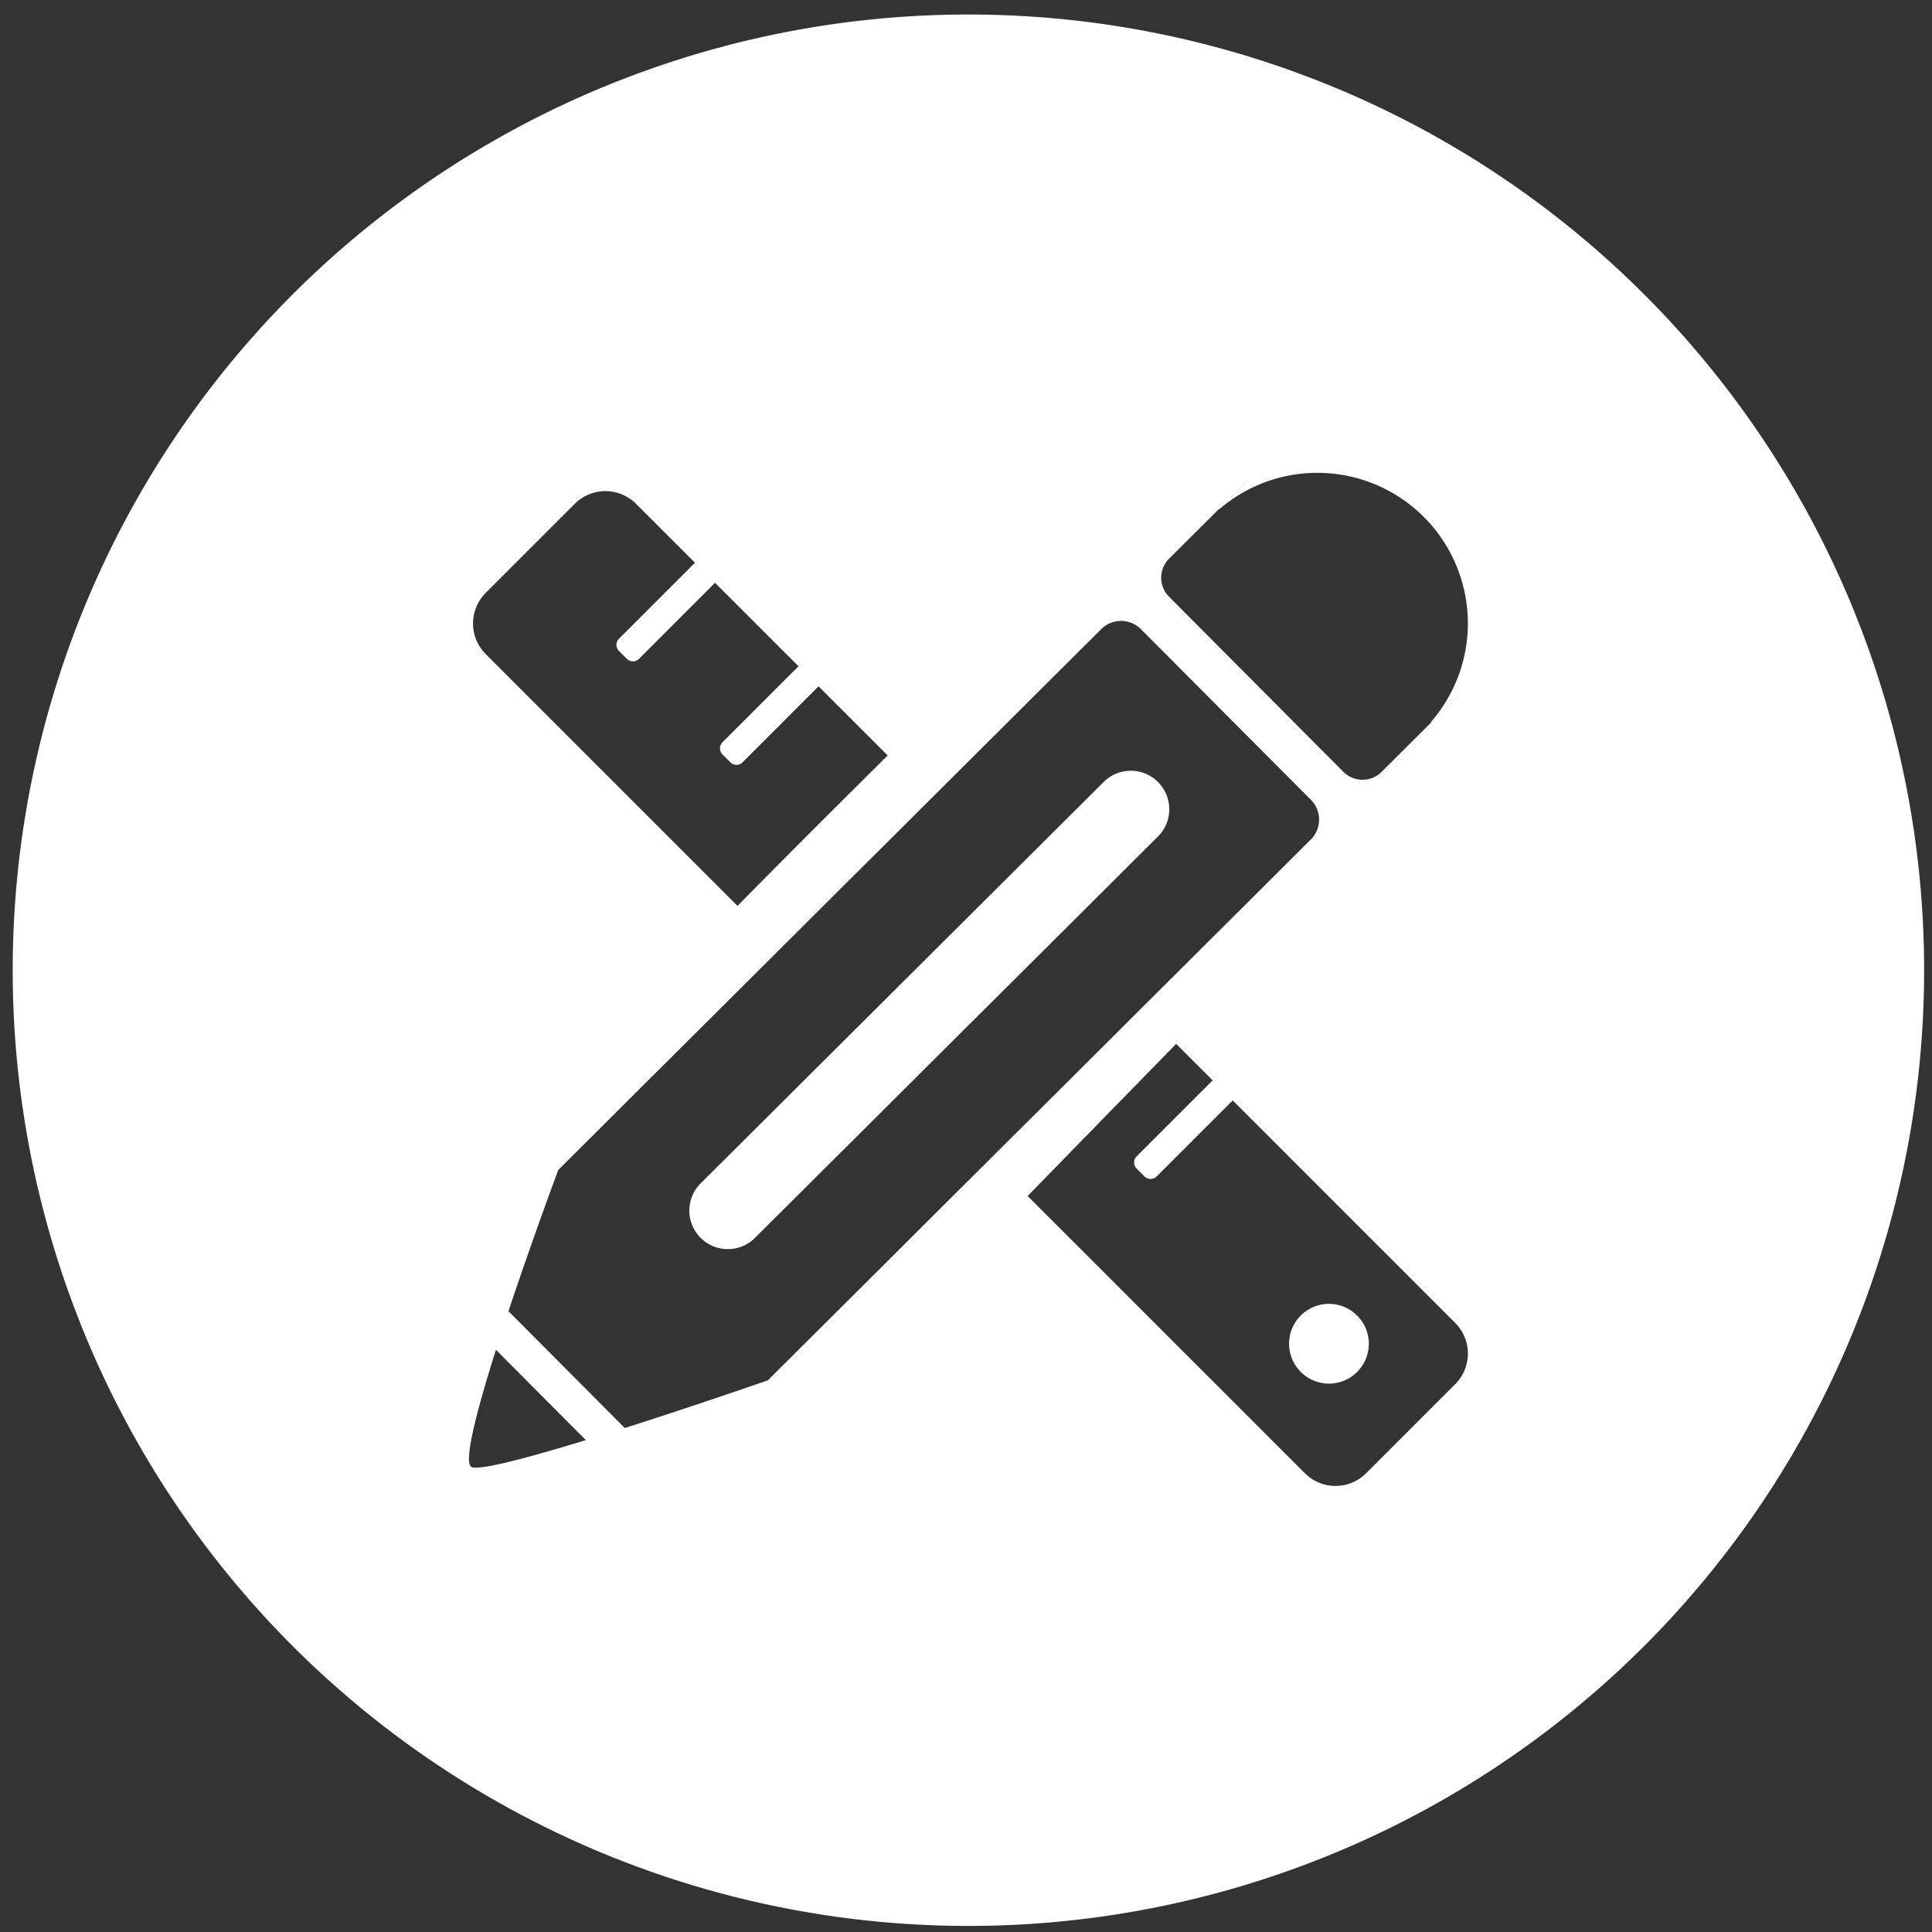 <?xml version="1.0" encoding="UTF-8" standalone="no"?>
<svg
   xmlns:sketch="http://www.bohemiancoding.com/sketch/ns"
   xmlns:dc="http://purl.org/dc/elements/1.1/"
   xmlns:cc="http://creativecommons.org/ns#"
   xmlns:rdf="http://www.w3.org/1999/02/22-rdf-syntax-ns#"
   xmlns:svg="http://www.w3.org/2000/svg"
   xmlns="http://www.w3.org/2000/svg"
   xmlns:sodipodi="http://sodipodi.sourceforge.net/DTD/sodipodi-0.dtd"
   xmlns:inkscape="http://www.inkscape.org/namespaces/inkscape"
   width="168"
   height="168"
   viewBox="0 0 168 168"
   version="1.1"
   id="svg2"
   inkscape:version="0.91 r13725"
   sodipodi:docname="create.svg">
  <rect x="0" y="0" width="168" height="168" fill="#333333" stroke="none"/>
  <sodipodi:namedview
     pagecolor="#ffffff"
     bordercolor="#666666"
     borderopacity="1"
     objecttolerance="10"
     gridtolerance="10"
     guidetolerance="10"
     inkscape:pageopacity="0"
     inkscape:pageshadow="2"
     inkscape:window-width="1301"
     inkscape:window-height="744"
     id="namedview13"
     showgrid="false"
     fit-margin-top="0"
     fit-margin-left="0"
     fit-margin-right="0"
     fit-margin-bottom="0"
     inkscape:zoom="0.70710678"
     inkscape:cx="-16.627902"
     inkscape:cy="8.1674983"
     inkscape:window-x="65"
     inkscape:window-y="24"
     inkscape:window-maximized="1"
     inkscape:current-layer="Group"
     inkscape:snap-bbox="true"
     inkscape:snap-intersection-paths="true"
     inkscape:snap-object-midpoints="true"
     inkscape:bbox-paths="true"
     inkscape:bbox-nodes="true"
     inkscape:snap-bbox-edge-midpoints="true" />
  <title
     id="title4">Slice 1</title>
  <description>Created with Sketch (http://www.bohemiancoding.com/sketch)</description>
  <defs
     id="defs6" />
  <g
     id="Page-1"
     sketch:type="MSPage"
     style="fill:none;fill-rule:evenodd;stroke:none;stroke-width:1"
     transform="translate(64,64)">
    <g
       id="principles"
       sketch:type="MSLayerGroup"
       style="fill:#000000">
      <g
         id="Icon"
         sketch:type="MSShapeGroup">
        <g
           id="Group">
          <path
             style="opacity:1;fill:#ffffff;fill-opacity:1;stroke:none;stroke-width:4.2;stroke-linecap:round;stroke-linejoin:round;stroke-miterlimit:4;stroke-dasharray:none;stroke-dashoffset:0;stroke-opacity:1"
             d="m 20.21,-62.738 a 83.105,83.105 0 0 0 -83.105,83.105 83.105,83.105 0 0 0 83.105,83.105 83.105,83.105 0 0 0 83.105,-83.105 83.105,83.105 0 0 0 -83.105,-83.105 z m 30.188,39.854 a 13.086,13.056 45.114 0 1 9.432,3.855 13.086,13.056 45.114 0 1 0.615,17.791 l 0.029,0.029 2.422,-2.412 c -0.017,0.018 -0.031,0.039 -0.049,0.057 l -3.033,3.02 -3.68,3.666 c -0.92,0.916 -2.4,0.912 -3.318,-0.01 l -15.154,-15.215 c -0.918,-0.922 -0.918,-2.402 0.002,-3.318 l 3.68,-3.664 3.033,-3.023 c 0.018,-0.018 0.038,-0.032 0.057,-0.049 l -2.422,2.412 0.021,0.023 a 13.086,13.056 45.114 0 1 8.365,-3.162 z m -61.752,1.59 c 0.964,0 1.929,0.371 2.668,1.109 l 5.119,5.119 -6.607,6.605 c -0.296,0.296 -0.296,0.773 0,1.068 l 0.678,0.678 c 0.296,0.296 0.771,0.296 1.066,0 l 6.607,-6.607 7.258,7.258 -6.607,6.607 c -0.296,0.296 -0.296,0.771 0,1.066 l 0.678,0.678 c 0.296,0.296 0.771,0.296 1.066,0 L 7.179,-4.32 13.188,1.69 C 9.015,5.841 4.191,10.642 0.132,14.774 L -21.757,-7.115 c -1.478,-1.478 -1.478,-3.858 0,-5.336 l 7.734,-7.734 c 0.739,-0.739 1.704,-1.109 2.668,-1.109 z m 44.842,11.287 c 0.624,0.001 1.249,0.241 1.727,0.721 l 14.775,14.836 c 0.956,0.959 0.951,2.498 -0.008,3.453 L 2.768,56.03 c 0,0 -6.141,2.139 -12.438,4.146 L -19.786,50.016 c 2.079,-6.241 4.332,-12.283 4.332,-12.283 L 31.759,-9.293 c 0.479,-0.477 1.104,-0.716 1.729,-0.715 z m 0.852,13.029 a 3.347,3.347 0 0 0 -2.402,1.01 L -3.027,38.856 a 3.347,3.347 0 1 0 4.723,4.742 L 36.659,8.774 a 3.347,3.347 0 0 0 0.006,-4.801 3.347,3.347 0 0 0 -2.324,-0.951 l -0.002,0 z m 3.932,23.75 3.174,3.174 -6.607,6.607 c -0.296,0.296 -0.296,0.771 0,1.066 l 0.678,0.678 c 0.296,0.296 0.771,0.296 1.066,0 l 6.607,-6.607 19.344,19.344 c 1.478,1.478 1.478,3.856 0,5.334 l -7.736,7.736 c -1.478,1.478 -3.856,1.478 -5.334,0 l -24.104,-24.104 12.912,-13.229 z m 13.338,22.607 a 3.468,3.468 0 0 0 -2.502,1.016 3.468,3.468 0 0 0 0,4.902 3.468,3.468 0 0 0 4.904,0.002 3.468,3.468 0 0 0 0,-4.904 l -0.002,0 a 3.468,3.468 0 0 0 -2.4,-1.016 z m -72.484,3.996 7.82,7.852 c -5.057,1.548 -9.513,2.746 -9.998,2.299 -0.621,-0.573 0.572,-5.073 2.178,-10.15 z"
             id="path5108"
             inkscape:connector-curvature="0" />
          <g
             transform="matrix(0.375,0,0,0.375,-35.385,-32.306)"
             style="fill:#ffffff;fill-rule:evenodd;stroke:#000000;stroke-width:1;stroke-opacity:1;fill-opacity:1"
             id="Page-1-3"
             sketch:type="MSPage" />
        </g>
      </g>
    </g>
  </g>
</svg>

